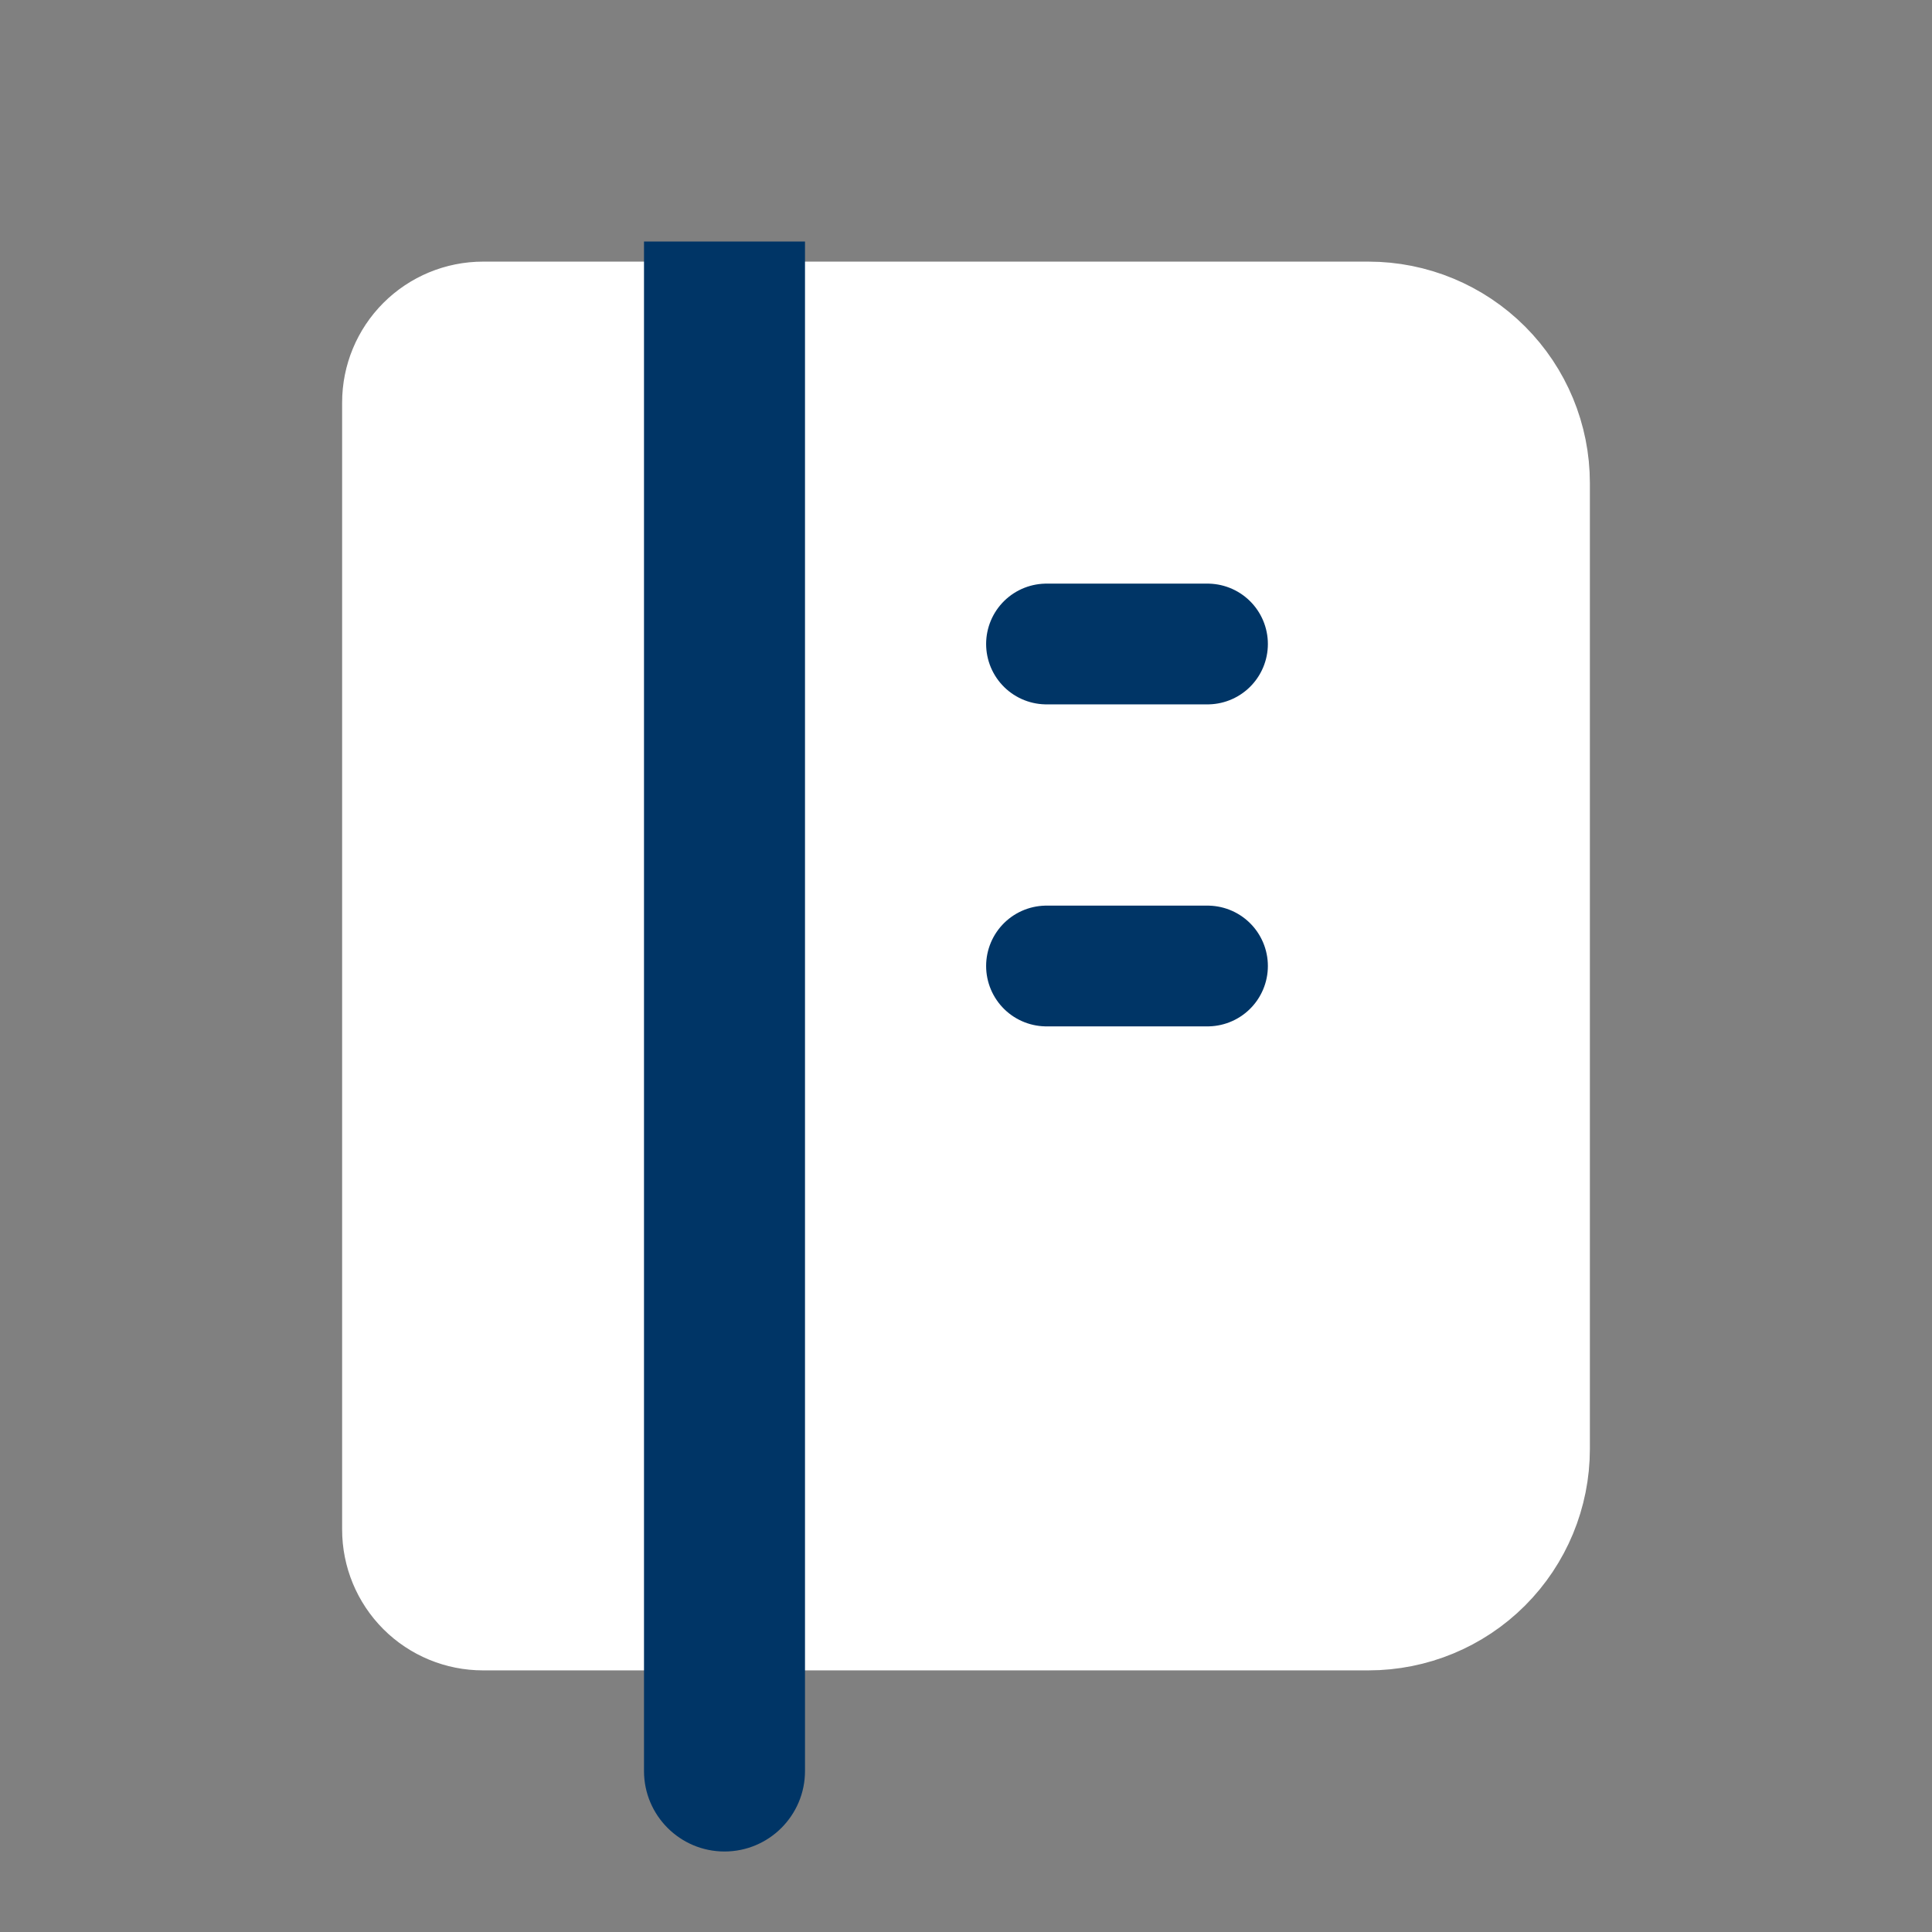 <svg width="24" height="24" viewBox="0 0 24 24" fill="none" xmlns="http://www.w3.org/2000/svg">
<rect x="0" y="0" width="24" height="24" fill="#808080" stroke="none"/>
<g clip-path="url(#clip0_196_1546)">
<path d="M6 4H17C17.53 4 18.039 4.211 18.414 4.586C18.789 4.961 19 5.47 19 6V18C19 18.531 18.789 19.04 18.414 19.415C18.039 19.79 17.53 20 17 20H6C5.735 20 5.48 19.895 5.293 19.708C5.105 19.52 5 19.266 5 19V5C5 4.735 5.105 4.481 5.293 4.293C5.48 4.106 5.735 4 6 4ZM9 4V22V4Z" fill="white"/>
<path d="M9 4V22M6 4H17C17.53 4 18.039 4.211 18.414 4.586C18.789 4.961 19 5.47 19 6V18C19 18.531 18.789 19.04 18.414 19.415C18.039 19.79 17.53 20 17 20H6C5.735 20 5.48 19.895 5.293 19.708C5.105 19.52 5 19.266 5 19V5C5 4.735 5.105 4.481 5.293 4.293C5.48 4.106 5.735 4 6 4Z" stroke="white" stroke-width="1.5" stroke-linecap="round" stroke-linejoin="round"/>
<path d="M13 8H15" stroke="#003566" stroke-width="1.5" stroke-linecap="round" stroke-linejoin="round"/>
<path d="M13 12H15" stroke="#003566" stroke-width="1.5" stroke-linecap="round" stroke-linejoin="round"/>
<path d="M8 22C8 22.552 8.448 23 9 23C9.552 23 10 22.552 10 22L8 22ZM8 3L8 22L10 22L10 3L8 3Z" fill="#003566"/>
</g>
<defs>
<clipPath id="clip0_196_1546">
<rect width="24" height="24" fill="white"/>
</clipPath>
</defs>
</svg>
